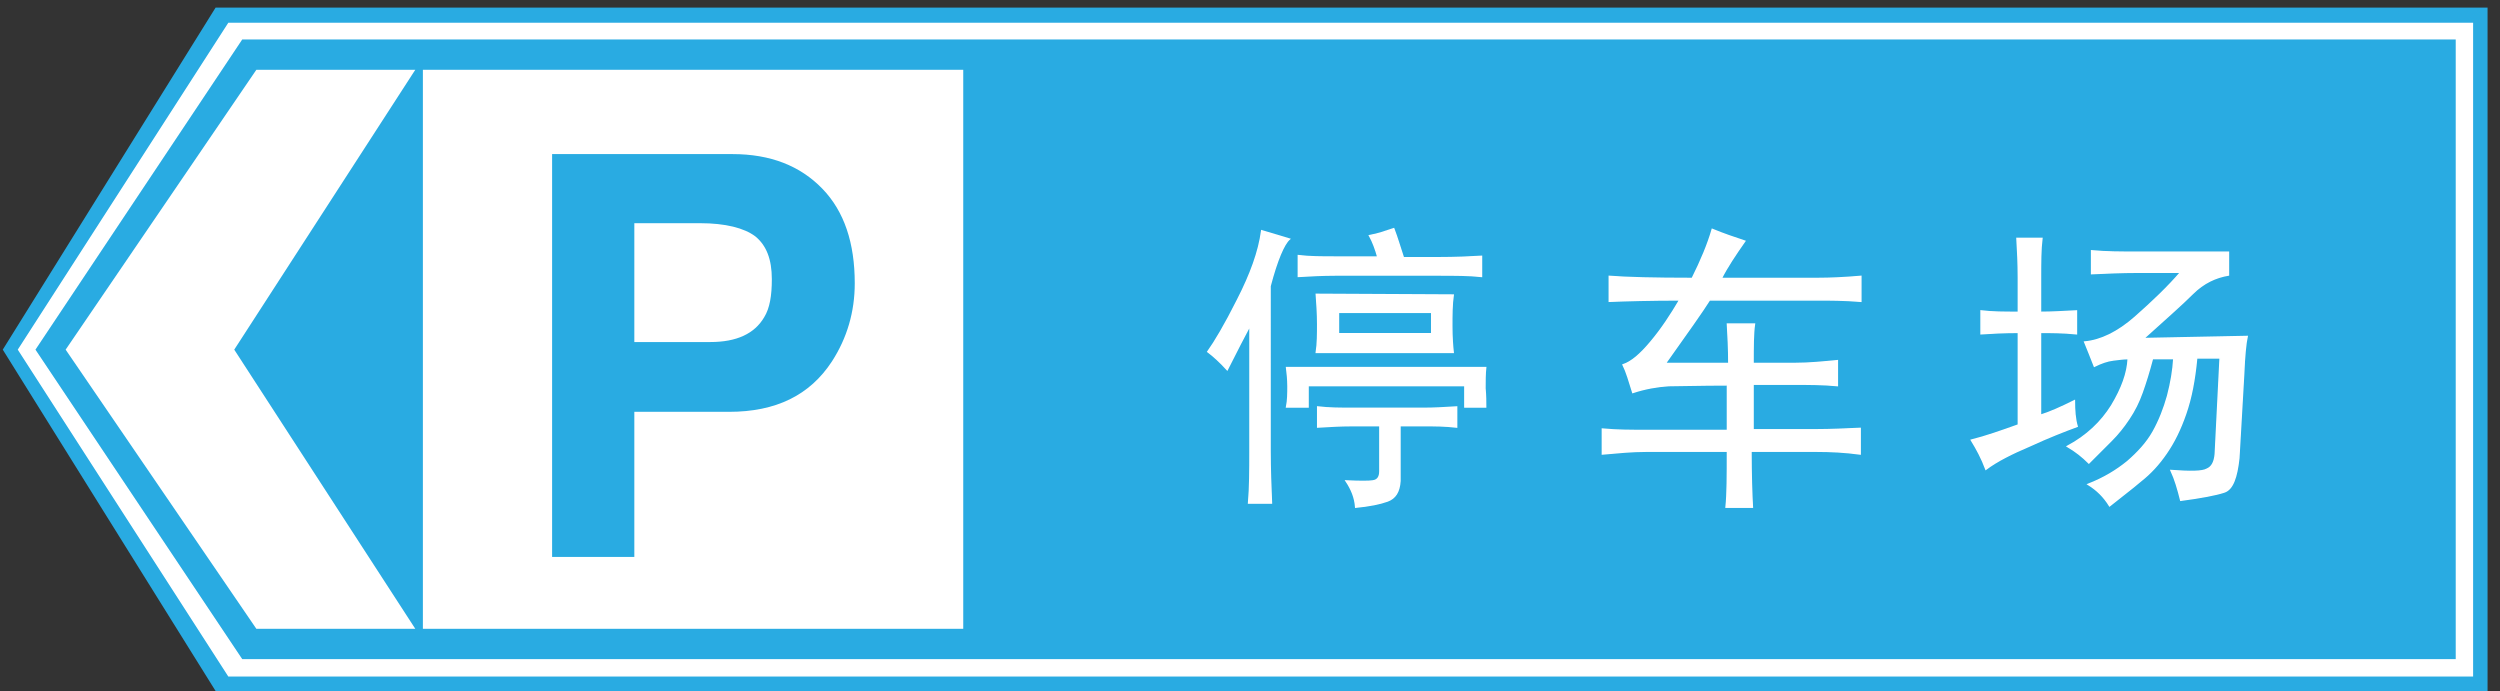 <?xml version="1.0" encoding="utf-8"?>
<!-- Generator: Adobe Illustrator 18.1.1, SVG Export Plug-In . SVG Version: 6.00 Build 0)  -->
<svg version="1.1" id="图层_1" xmlns="http://www.w3.org/2000/svg" xmlns:xlink="http://www.w3.org/1999/xlink" x="0px" y="0px"
	 width="361.8" height="100" enable-background="new 0 0 361.8 100" xml:space="preserve">
<rect width="100%" height="100%" fill="#333333" stroke="none"/>
<g>
	<g>
		<polygon fill="#29ABE2" points="31.2,1.1 360,1.1 360,100 31.2,100 0.4,50.6 		"/>
		<path fill="#FFFFFF" stroke="#FFFFFF" stroke-width="0.216" stroke-miterlimit="22.926" d="M35,5.6h320.5v89.9H35l-30-44.9
			L35,5.6L35,5.6z M33.1,3.4L2.7,50.6l30.4,47.2h324.7V3.4H33.1z"/>
		<g>
			<polygon fill="#FFFFFF" points="60.1,91 33.9,50.6 60.1,10.1 37.1,10.1 9.5,50.6 37.1,91 			"/>
			<rect x="61.2" y="10.1" fill="#FFFFFF" width="78.2" height="80.9"/>
		</g>
	</g>
	<path fill="#29ABE2" d="M91.8,49.5h11c3.8,0,6.4-1.2,7.8-3.6c0.8-1.3,1.1-3.1,1.1-5.5c0-2.9-0.8-4.9-2.4-6.2
		c-1.6-1.2-4.3-1.9-8-1.9h-9.5L91.8,49.5L91.8,49.5z M91.8,59.6v21H79.9V22.3H106c5.5,0,9.8,1.7,13,5s4.7,7.9,4.7,13.7
		c0,4.1-1.1,7.9-3.3,11.3c-3.2,4.9-8.1,7.3-14.9,7.3L91.8,59.6L91.8,59.6z"/>
	<g>
		<path fill="#FFFFFF" stroke="#FFFFFF" stroke-width="0.216" stroke-miterlimit="22.926" d="M183.8,41.4c1-3.8,2-6.1,2.8-6.8
			l-4-1.2c-0.4,3-1.6,6.3-3.5,10c-1.8,3.6-3.3,6.1-4.3,7.5c0.8,0.6,1.7,1.4,2.8,2.6c1.4-2.8,2.5-4.9,3.3-6.4v18.4c0,2.5,0,5-0.2,7.3
			h3.3c-0.1-2.4-0.2-4.9-0.2-7.5V41.4z"/>
		<path fill="#FFFFFF" stroke="#FFFFFF" stroke-width="0.216" stroke-miterlimit="22.926" d="M190.5,42.6c0.1,1.4,0.2,2.8,0.2,4.3
			c0,1.4,0,2.8-0.2,4.1h19.8c-0.1-0.9-0.2-2.2-0.2-3.8s0-3.1,0.2-4.5L190.5,42.6L190.5,42.6z M207.2,48.3h-13.5v-3.1h13.5V48.3z"/>
		<path fill="#FFFFFF" stroke="#FFFFFF" stroke-width="0.216" stroke-miterlimit="22.926" d="M208.1,39.8c2.4,0,4.5,0,6.3,0.2v-2.9
			c-1.6,0.1-3.7,0.2-6.3,0.2h-5c-0.5-1.5-0.9-2.9-1.4-4.2c-1.2,0.4-2.3,0.8-3.5,1c0.5,0.9,0.9,2,1.2,3.1h-6.1c-2,0-3.8,0-5.4-0.2V40
			c1.7-0.1,3.5-0.2,5.4-0.2H208.1z"/>
		<path fill="#FFFFFF" stroke="#FFFFFF" stroke-width="0.216" stroke-miterlimit="22.926" d="M186.2,53.2c0.1,0.8,0.2,1.7,0.2,2.7
			s0,2-0.2,3h3.1v-3.1H212v3.1h3c0-0.7,0-1.6-0.1-2.7c0-1.1,0-2.1,0.1-3H186.2z"/>
		<path fill="#FFFFFF" stroke="#FFFFFF" stroke-width="0.216" stroke-miterlimit="22.926" d="M310.2,49c3.1-2.8,5.5-4.9,7.1-6.5
			c1.6-1.6,3.4-2.4,5.2-2.7v-3.3h-13.4c-2.2,0-4.3,0-6.4-0.2v3.3c2.2-0.1,4.4-0.2,6.6-0.2h6.3c-1.8,2.1-4.1,4.3-6.6,6.5
			c-2.5,2.2-5,3.4-7.3,3.6c0.4,1,0.9,2.2,1.4,3.5c1-0.5,1.9-0.8,2.7-0.9c0.8-0.1,1.5-0.2,2.2-0.2c-0.1,2.1-0.9,4.3-2.4,6.8
			c-1.5,2.4-3.6,4.4-6.4,5.9c1.2,0.7,2.2,1.5,3.1,2.4c1.2-1.2,2.2-2.2,3.2-3.2c1-1,1.8-2,2.6-3.2c0.8-1.2,1.4-2.4,1.9-3.8
			c0.5-1.4,1-3,1.5-4.9h3.1c-0.1,1.7-0.4,3.5-0.9,5.4c-0.5,1.8-1.2,3.6-2.1,5.2c-0.9,1.6-2.2,3-3.7,4.3c-1.6,1.3-3.4,2.4-5.7,3.3
			c1.3,0.8,2.3,1.8,3.1,3.1c1.6-1.3,3.1-2.4,4.5-3.6c1.4-1.1,2.6-2.4,3.7-4c1.1-1.6,2-3.4,2.8-5.7s1.3-4.9,1.6-8.1h3.4l-0.7,13.9
			c-0.1,1.2-0.5,1.9-1.2,2.2c-0.7,0.4-2.4,0.4-5.2,0.2c0.6,1.3,1,2.7,1.4,4.3c3-0.4,5.1-0.8,6.3-1.2c1.2-0.4,1.8-2.1,2.1-4.9
			l0.7-12.2c0.1-2.6,0.3-4.5,0.5-5.4L310.2,49L310.2,49z"/>
		<path fill="#FFFFFF" stroke="#FFFFFF" stroke-width="0.216" stroke-miterlimit="22.926" d="M300.2,58c-2,1-3.6,1.7-4.9,2.1v-12
			c1.5,0,3.2,0,5.2,0.2v-3.3c-1.8,0.1-3.6,0.2-5.2,0.2v-5c0-2.2,0-4.1,0.2-5.7h-3.6c0.1,1.7,0.2,3.6,0.2,5.7v5c-2,0-3.8,0-5.4-0.2
			v3.3c1.5-0.1,3.3-0.2,5.4-0.2v13.4c-2.5,0.9-4.8,1.7-6.8,2.2c0.8,1.3,1.5,2.6,2.1,4.2c1.6-1.2,3.8-2.3,6.4-3.4
			c2.6-1.2,4.9-2.1,6.8-2.8C300.3,60.7,300.2,59.4,300.2,58z"/>
		<path fill="#FFFFFF" stroke="#FFFFFF" stroke-width="0.216" stroke-miterlimit="22.926" d="M195.9,59.1c-1.8,0-3.6,0-5.2-0.2v2.9
			c1.6-0.1,3.3-0.2,5-0.2h4v6.6c0,0.8-0.3,1.3-1,1.4c-0.6,0.1-1.9,0.1-3.9,0c0.8,1.2,1.3,2.4,1.4,3.8c2-0.2,3.5-0.5,4.6-0.9
			c1.1-0.4,1.7-1.3,1.8-2.9v-8h3.5c1.5,0,3,0,4.7,0.2v-2.9c-1.6,0.1-3.2,0.2-4.9,0.2H195.9z"/>
		<path fill="#FFFFFF" stroke="#FFFFFF" stroke-width="0.216" stroke-miterlimit="22.926" d="M253.7,62.2v-6.6h6.1c2,0,4,0,6.1,0.2
			v-3.6c-2.1,0.2-4.1,0.4-6.1,0.4h-6.1c0-2.4,0-4.3,0.2-5.7H250c0.1,1.7,0.2,3.6,0.2,5.7H241c3.2-4.5,5.4-7.6,6.4-9.2h15.6
			c1.8,0,3.9,0,6.3,0.2v-3.6c-2.3,0.2-4.4,0.3-6.3,0.3h-13.9c0.8-1.6,2-3.4,3.4-5.4c-1.5-0.5-3-1-4.7-1.7c-0.6,2.1-1.6,4.5-2.9,7.1
			c-5.5,0-9.5-0.1-12-0.3v3.6c2.5-0.1,6-0.2,10.2-0.2c-1.3,2.2-2.6,4.2-4.2,6.1c-1.5,1.8-2.8,2.9-4,3.3c0.5,1,0.9,2.4,1.4,4
			c1.8-0.6,3.6-0.9,5.2-1c1.6,0,4.5-0.1,8.5-0.1v6.6h-11.8c-2.1,0-4.2,0-6.3-0.2v3.6c2.2-0.2,4.3-0.4,6.3-0.4h11.8
			c0,3.5,0,6.2-0.2,8.1h3.8c-0.1-1.8-0.2-4.6-0.2-8.1h9.5c2,0,4.1,0.1,6.3,0.4V62c-2.2,0.1-4.3,0.2-6.3,0.2L253.7,62.2L253.7,62.2z"
			/>
	</g>
</g>
</svg>
